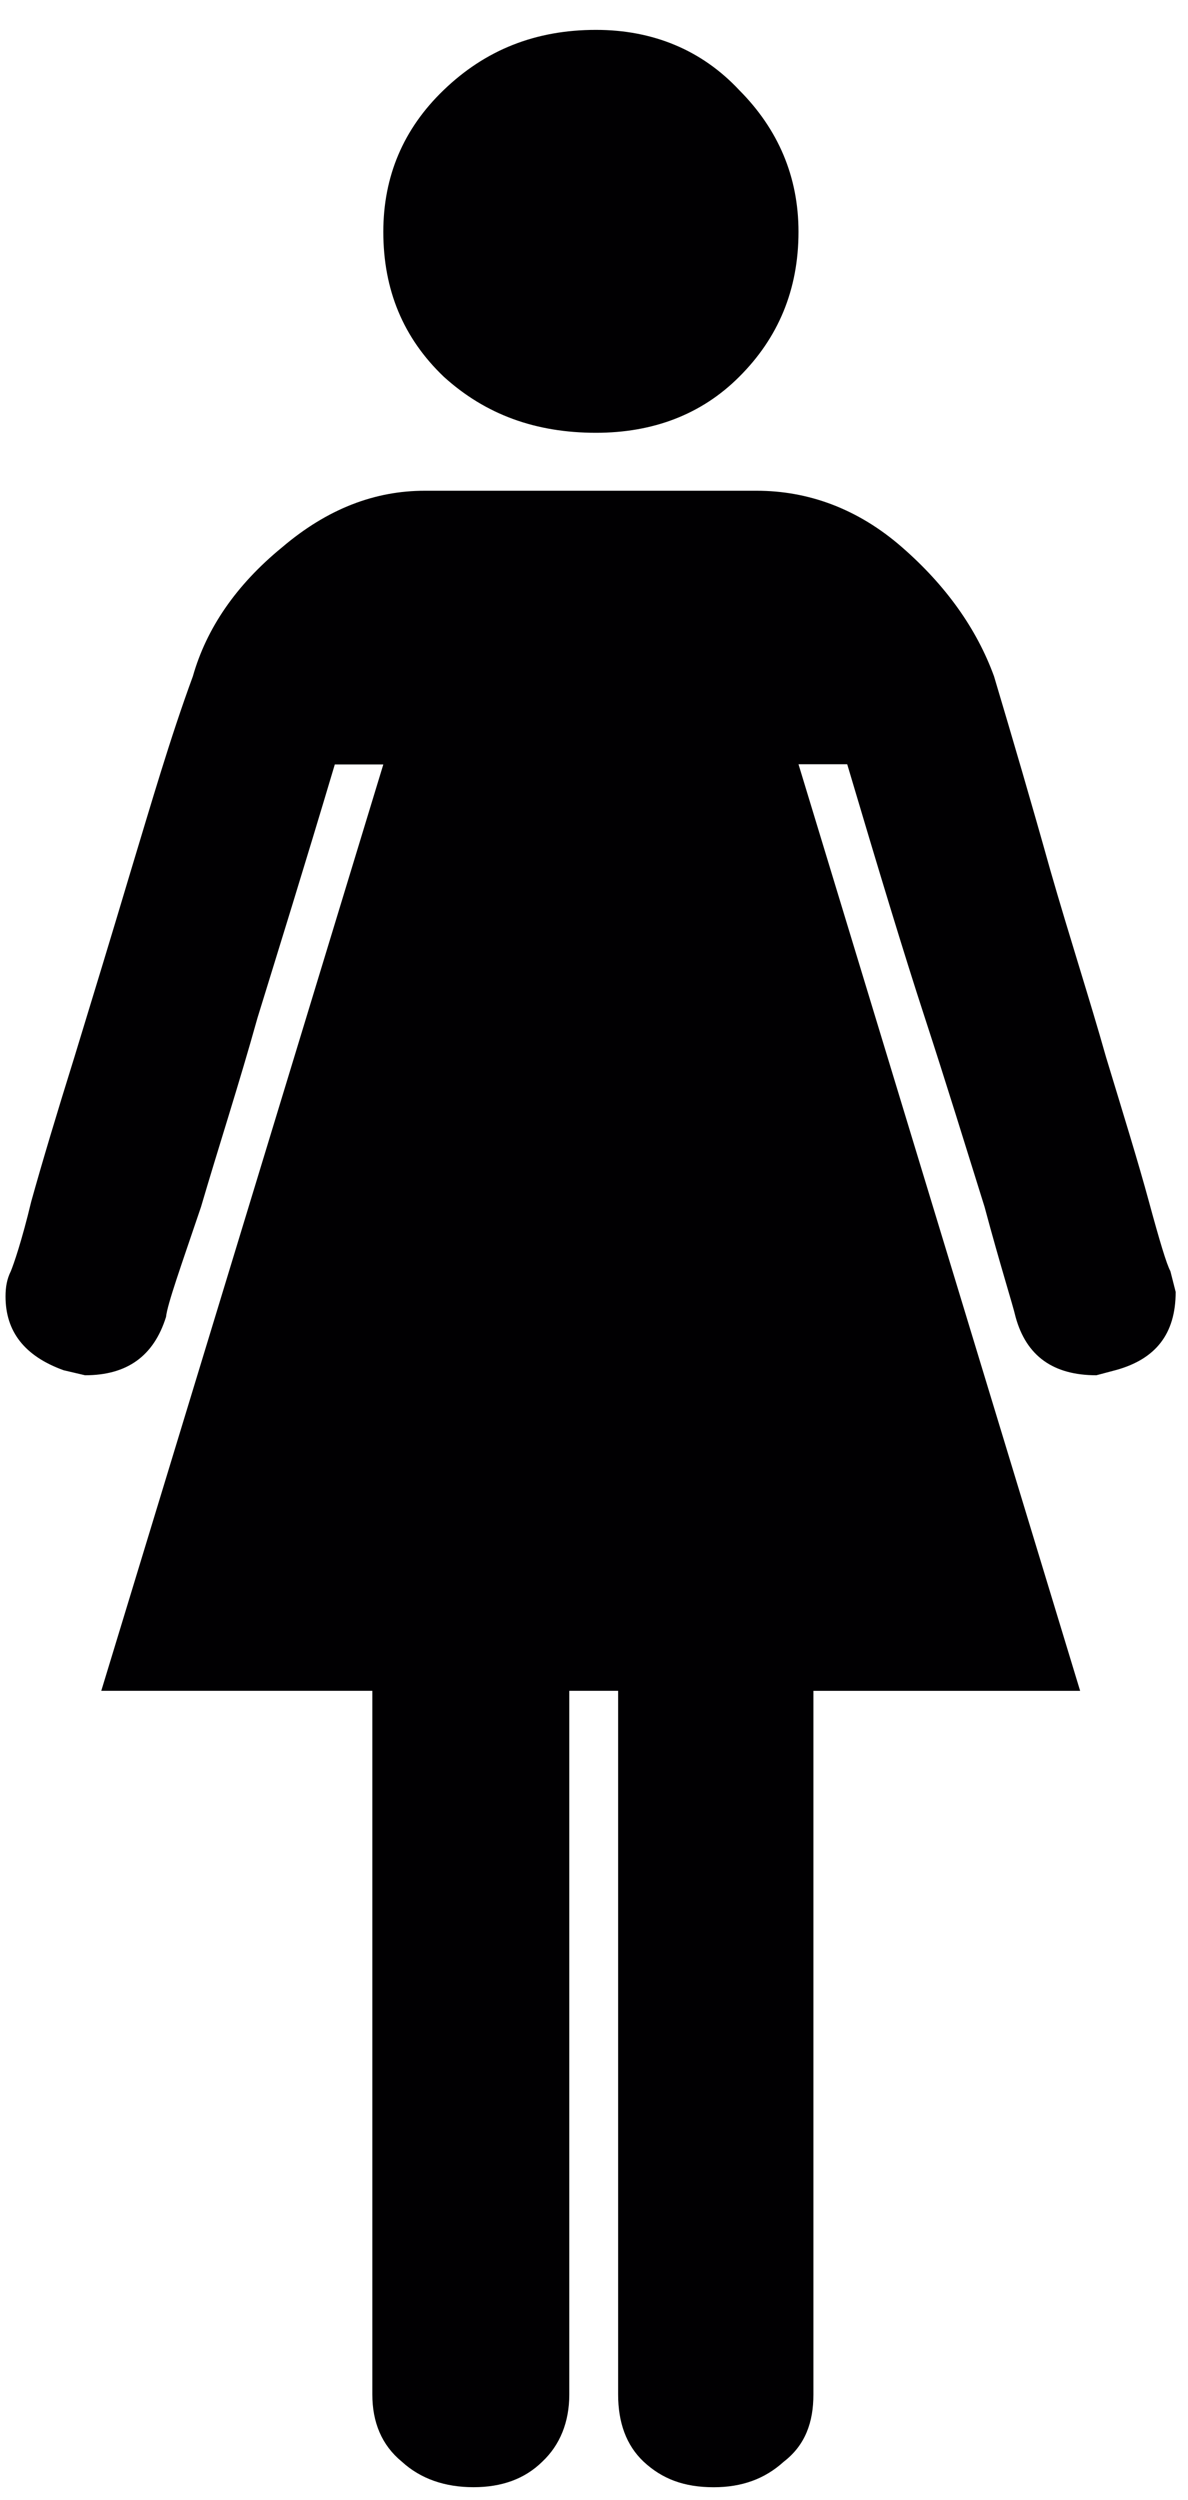 <svg height="61" viewBox="0 0 29 61" width="29" xmlns="http://www.w3.org/2000/svg"><path d="m13.897 42.259v17.171c0 .675-.229 1.235-.659 1.639-.429.422-.99.623-1.679.623-.696 0-1.29-.202-1.75-.623-.493-.404-.72-.964-.72-1.639v-17.171h-6.617l6.885-22.605h-1.184c-.755 2.534-1.391 4.572-1.889 6.189-.448 1.609-.946 3.137-1.377 4.607-.491 1.452-.821 2.371-.854 2.685-.3.959-.953 1.424-1.977 1.424l-.521-.122c-.955-.344-1.42-.944-1.42-1.8 0-.234.034-.426.13-.619.068-.166.266-.733.497-1.697.266-.956.623-2.144 1.054-3.526.429-1.404.894-2.924 1.38-4.554.497-1.639.953-3.217 1.512-4.738.33-1.165 1.054-2.227 2.174-3.144 1.116-.951 2.276-1.384 3.488-1.384h8.099c1.253 0 2.47.433 3.556 1.384 1.057.922 1.816 1.979 2.24 3.144.454 1.521.917 3.098 1.376 4.738.469 1.631.962 3.15 1.358 4.554.42 1.383.788 2.57 1.047 3.526.262.964.432 1.531.524 1.697l.129.507c0 1.035-.497 1.639-1.45 1.905l-.486.129c-1.049 0-1.71-.466-1.972-1.424-.073-.314-.368-1.234-.757-2.685-.46-1.47-.929-2.997-1.455-4.607-.527-1.612-1.144-3.655-1.898-6.194h-1.189l6.875 22.611h-6.511v17.171c0 .675-.198 1.235-.724 1.639-.465.422-1.024.623-1.71.623-.724 0-1.257-.202-1.71-.623-.429-.404-.623-.964-.623-1.639v-17.172zm.651-30.698c1.386 0 2.575-.443 3.497-1.367.95-.945 1.447-2.12 1.447-3.537 0-1.348-.497-2.504-1.447-3.458-.917-.981-2.111-1.47-3.497-1.47-1.477 0-2.701.489-3.719 1.47-.987.949-1.472 2.11-1.472 3.458 0 1.417.486 2.591 1.477 3.537 1.019.924 2.243 1.367 3.715 1.367z" fill="#010002" transform="translate(0 -1)"/></svg>
